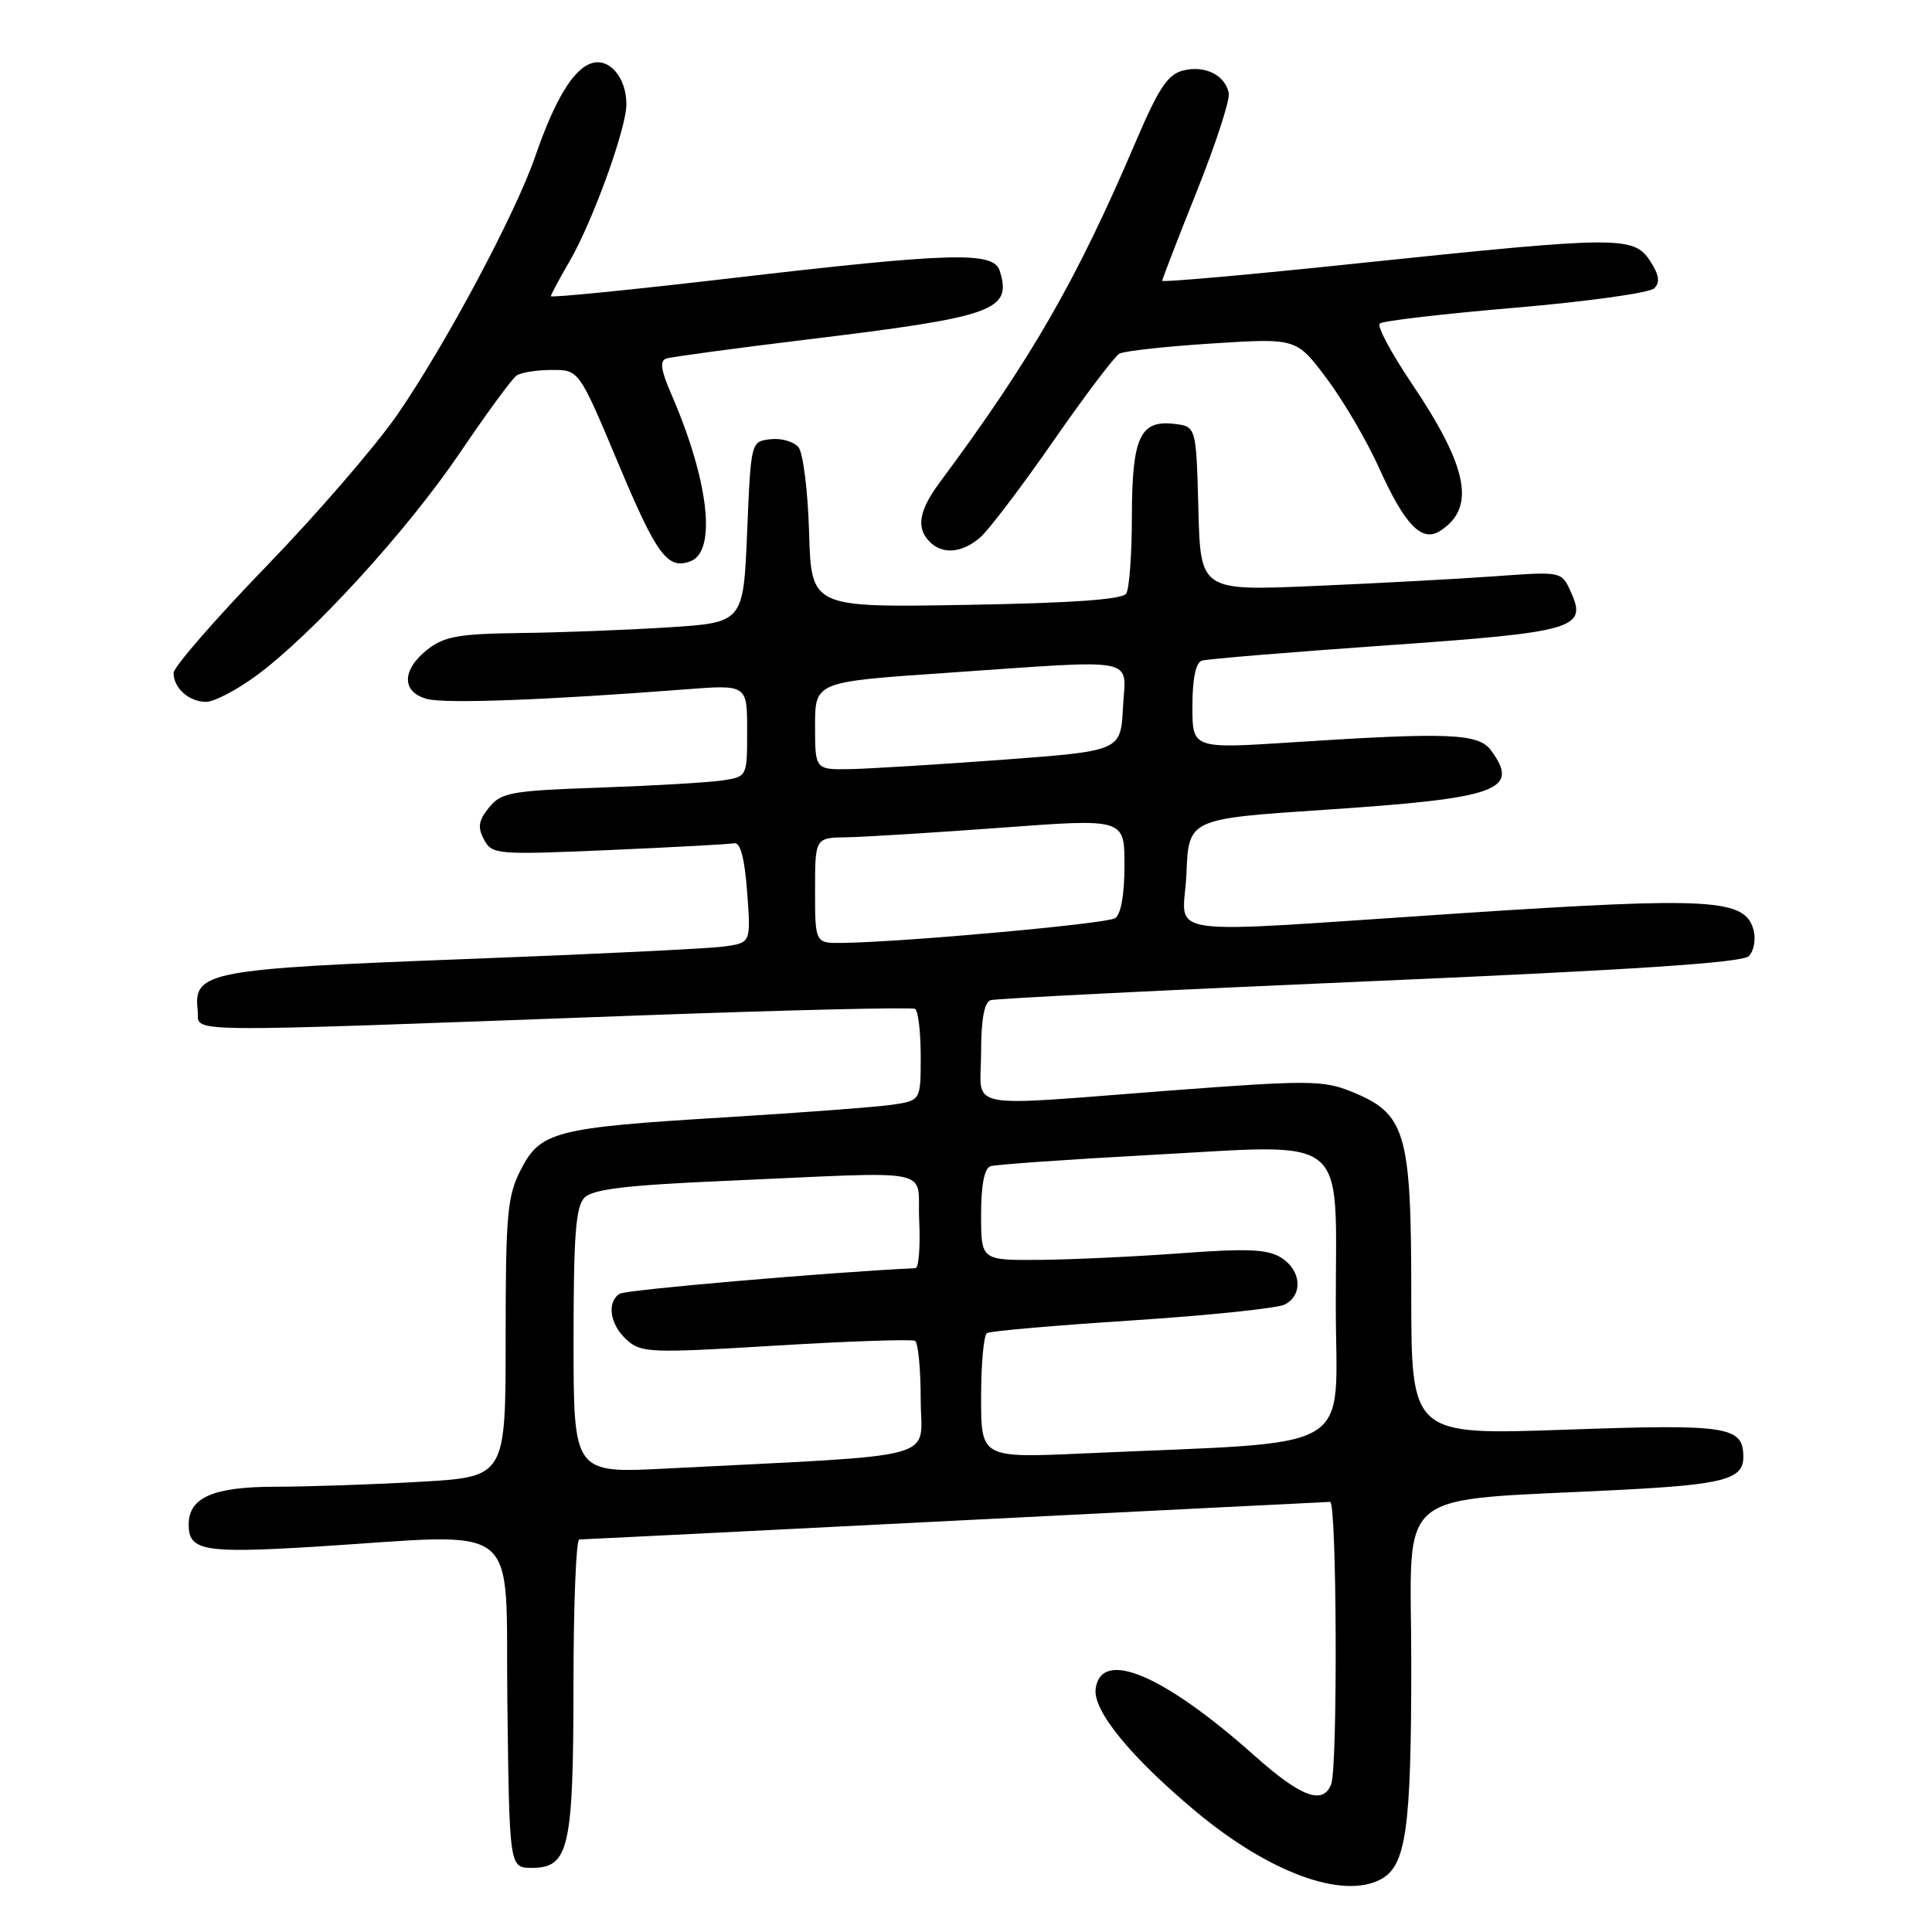 <?xml version="1.0" encoding="UTF-8" standalone="no"?>
<!DOCTYPE svg PUBLIC "-//W3C//DTD SVG 1.1//EN" "http://www.w3.org/Graphics/SVG/1.1/DTD/svg11.dtd" >
<svg xmlns="http://www.w3.org/2000/svg" xmlns:xlink="http://www.w3.org/1999/xlink" version="1.1" viewBox="0 0 256 256">
 <g >
 <path fill="currentColor"
d=" M 182.96 249.02 C 186.32 247.22 187.00 242.40 187.00 220.48 C 187.00 196.54 183.99 199.02 215.00 197.40 C 228.36 196.71 231.00 196.00 231.00 193.09 C 231.00 188.98 229.06 188.68 207.48 189.44 C 187.00 190.16 187.00 190.16 187.00 171.45 C 187.00 149.92 186.28 147.53 178.96 144.60 C 175.31 143.14 173.19 143.13 155.22 144.49 C 127.02 146.63 130.00 147.22 130.00 139.47 C 130.00 135.13 130.42 132.80 131.25 132.53 C 131.94 132.31 154.55 131.18 181.50 130.02 C 216.15 128.53 230.86 127.56 231.72 126.70 C 232.39 126.04 232.68 124.48 232.36 123.25 C 231.27 119.09 226.84 118.83 193.89 120.99 C 152.17 123.74 156.86 124.41 157.21 115.75 C 157.50 108.50 157.50 108.50 175.56 107.30 C 198.54 105.77 201.45 104.73 197.58 99.44 C 195.92 97.17 192.03 97.01 171.25 98.36 C 158.00 99.22 158.00 99.22 158.00 93.58 C 158.00 89.95 158.44 87.80 159.25 87.54 C 159.94 87.32 170.85 86.42 183.50 85.53 C 208.78 83.76 210.37 83.30 208.13 78.40 C 206.92 75.72 206.92 75.72 198.21 76.35 C 193.42 76.70 182.65 77.28 174.29 77.64 C 159.07 78.30 159.07 78.30 158.79 67.40 C 158.50 56.50 158.50 56.50 155.55 56.16 C 151.05 55.65 150.00 57.97 149.98 68.44 C 149.98 73.42 149.64 78.02 149.23 78.65 C 148.73 79.44 142.04 79.91 128.00 80.15 C 107.50 80.50 107.50 80.50 107.21 70.56 C 107.05 65.09 106.42 60.00 105.80 59.26 C 105.18 58.51 103.51 58.03 102.09 58.20 C 99.50 58.50 99.50 58.50 99.00 70.50 C 98.50 82.50 98.50 82.50 88.50 83.13 C 83.00 83.48 74.17 83.82 68.88 83.88 C 60.78 83.98 58.86 84.33 56.63 86.07 C 53.19 88.79 53.19 91.76 56.65 92.63 C 59.15 93.26 72.47 92.76 90.75 91.35 C 99.00 90.71 99.00 90.71 99.00 96.81 C 99.00 102.91 99.00 102.91 95.75 103.41 C 93.96 103.68 86.67 104.11 79.54 104.36 C 67.70 104.77 66.42 105.00 64.80 107.00 C 63.40 108.73 63.26 109.61 64.13 111.24 C 65.19 113.23 65.76 113.28 80.66 112.64 C 89.15 112.27 96.63 111.86 97.29 111.74 C 98.10 111.58 98.67 113.72 99.00 118.21 C 99.50 124.91 99.50 124.91 96.00 125.41 C 94.08 125.69 78.55 126.44 61.50 127.09 C 27.61 128.38 25.61 128.76 26.19 133.81 C 26.55 136.93 21.45 136.86 84.50 134.56 C 104.30 133.83 120.84 133.44 121.25 133.68 C 121.66 133.92 122.00 136.75 122.00 139.97 C 122.00 145.82 122.00 145.82 118.25 146.38 C 116.19 146.68 106.17 147.44 96.00 148.06 C 73.52 149.42 71.59 149.92 68.98 155.05 C 67.22 158.49 67.00 160.97 67.00 177.31 C 67.00 195.69 67.00 195.69 55.75 196.34 C 49.56 196.70 40.94 196.99 36.58 197.00 C 28.23 197.00 25.00 198.41 25.00 202.03 C 25.00 205.48 27.03 205.84 41.50 204.96 C 69.77 203.22 66.92 200.92 67.23 225.75 C 67.50 247.50 67.50 247.50 70.47 247.50 C 75.39 247.50 75.97 244.95 75.99 223.25 C 75.99 212.66 76.34 204.00 76.75 203.99 C 77.16 203.99 99.55 202.87 126.50 201.50 C 153.45 200.14 175.84 199.02 176.25 199.01 C 177.14 199.00 177.27 234.12 176.39 236.42 C 175.32 239.20 172.40 238.13 166.36 232.75 C 154.20 221.90 145.94 218.40 145.18 223.75 C 144.77 226.63 149.78 232.78 158.42 240.00 C 168.15 248.13 177.91 251.72 182.96 249.02 Z  M 33.93 89.55 C 41.36 84.10 53.93 70.35 60.94 60.00 C 64.48 54.77 67.85 50.17 68.44 49.77 C 69.02 49.36 71.12 49.02 73.11 49.02 C 76.72 49.00 76.72 49.00 81.93 61.42 C 87.03 73.58 88.46 75.53 91.51 74.36 C 95.00 73.02 93.90 63.61 88.94 52.20 C 87.57 49.05 87.39 47.80 88.29 47.51 C 88.95 47.29 97.38 46.15 107.00 44.98 C 131.84 41.97 134.13 41.15 132.46 35.86 C 131.64 33.30 126.10 33.45 96.75 36.88 C 83.69 38.40 73.00 39.47 73.00 39.25 C 73.00 39.03 74.10 36.98 75.44 34.68 C 78.51 29.41 83.00 17.04 83.00 13.82 C 83.00 10.28 80.75 7.63 78.39 8.38 C 75.97 9.14 73.51 13.22 70.94 20.67 C 68.33 28.27 59.08 45.61 52.68 54.90 C 49.83 59.04 41.99 68.12 35.25 75.08 C 28.51 82.05 23.00 88.39 23.00 89.17 C 23.00 91.18 25.05 93.00 27.32 93.00 C 28.37 93.00 31.34 91.45 33.93 89.55 Z  M 129.84 71.25 C 130.97 70.29 135.33 64.55 139.53 58.50 C 143.73 52.45 147.69 47.21 148.33 46.86 C 148.98 46.51 154.51 45.90 160.64 45.51 C 171.78 44.80 171.78 44.80 175.79 50.15 C 178.00 53.09 181.12 58.42 182.73 62.00 C 186.12 69.52 188.38 71.88 190.77 70.38 C 195.60 67.33 194.58 61.98 187.04 50.78 C 184.34 46.77 182.44 43.22 182.82 42.87 C 183.19 42.52 191.29 41.58 200.80 40.77 C 210.32 39.96 218.59 38.81 219.20 38.20 C 220.00 37.40 219.84 36.40 218.63 34.55 C 216.47 31.26 214.43 31.28 180.25 34.86 C 165.81 36.38 154.00 37.43 154.00 37.21 C 154.00 36.98 156.06 31.66 158.57 25.38 C 161.08 19.10 163.00 13.23 162.82 12.34 C 162.35 9.95 159.66 8.62 156.78 9.34 C 154.74 9.85 153.52 11.68 150.51 18.74 C 142.66 37.14 136.66 47.58 124.53 63.91 C 121.75 67.65 121.36 69.96 123.20 71.80 C 124.90 73.50 127.44 73.29 129.84 71.25 Z  M 76.00 177.68 C 76.00 163.62 76.29 159.85 77.46 158.68 C 78.57 157.58 83.07 157.04 95.71 156.49 C 124.84 155.22 121.45 154.54 121.80 161.75 C 121.96 165.19 121.74 168.02 121.30 168.04 C 109.99 168.57 82.96 170.90 82.13 171.42 C 80.36 172.51 80.80 175.51 83.04 177.53 C 84.95 179.27 86.13 179.31 102.79 178.30 C 112.53 177.71 120.84 177.43 121.25 177.67 C 121.66 177.92 122.00 181.42 122.00 185.45 C 122.00 193.65 125.58 192.68 88.25 194.59 C 76.00 195.22 76.00 195.22 76.00 177.68 Z  M 130.00 185.16 C 130.00 180.74 130.35 176.90 130.78 176.64 C 131.21 176.37 139.87 175.62 150.03 174.96 C 160.19 174.30 169.29 173.35 170.25 172.85 C 172.69 171.57 172.43 168.32 169.75 166.64 C 167.95 165.52 165.29 165.41 156.50 166.06 C 150.45 166.51 142.01 166.90 137.75 166.94 C 130.00 167.00 130.00 167.00 130.00 160.97 C 130.00 157.03 130.43 154.80 131.25 154.53 C 131.94 154.30 141.46 153.64 152.40 153.04 C 179.14 151.60 177.00 149.87 177.00 172.92 C 177.00 193.00 180.54 190.91 143.75 192.58 C 130.00 193.20 130.00 193.20 130.00 185.16 Z  M 108.00 118.00 C 108.00 111.00 108.00 111.00 112.25 110.94 C 114.59 110.90 123.81 110.33 132.75 109.67 C 149.00 108.46 149.00 108.46 149.00 114.67 C 149.00 118.55 148.53 121.18 147.75 121.67 C 146.59 122.40 120.15 124.80 111.75 124.94 C 108.00 125.00 108.00 125.00 108.00 118.00 Z  M 108.00 96.18 C 108.00 90.35 108.00 90.35 125.25 89.17 C 151.39 87.37 149.16 86.94 148.80 93.75 C 148.50 99.50 148.50 99.50 133.00 100.66 C 124.47 101.29 115.36 101.85 112.75 101.91 C 108.00 102.00 108.00 102.00 108.00 96.18 Z "/>
</g>
</svg>